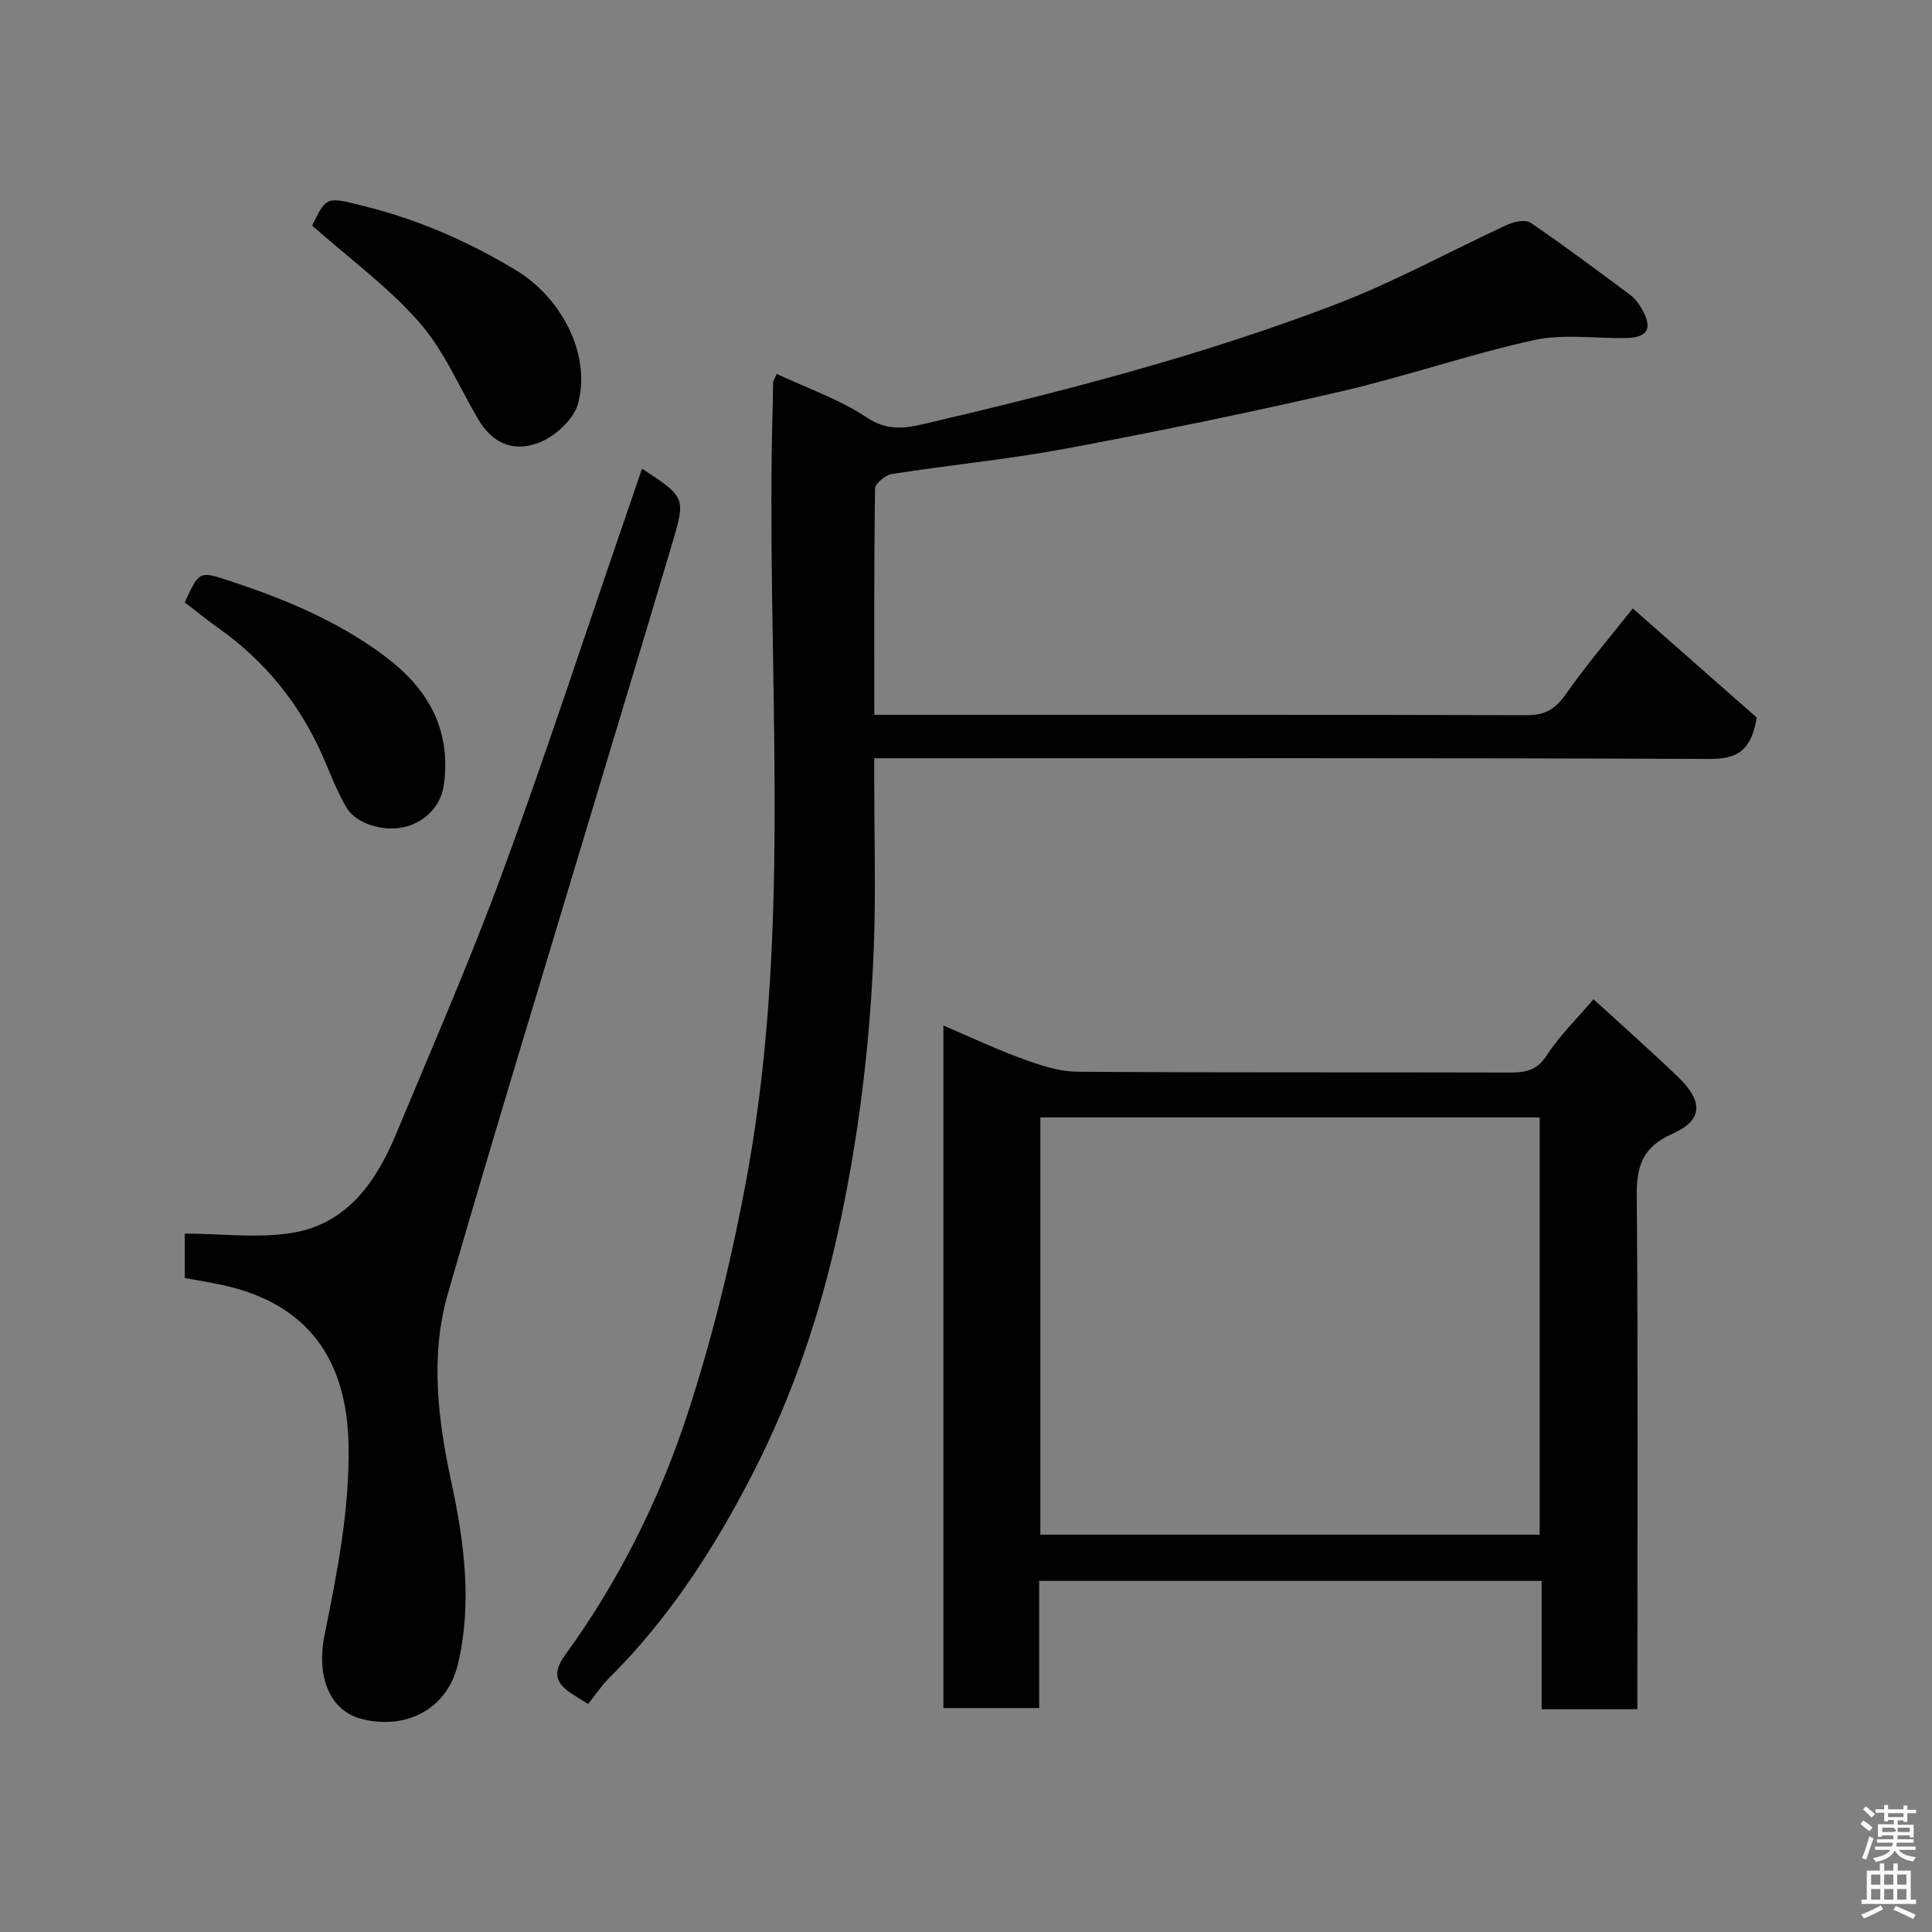 <svg enable-background="new 0 0 400 400" viewBox="0 0 400 400" xmlns="http://www.w3.org/2000/svg"><rect x="0" y="0" width="400" height="400" fill="#808080" stroke="none"/><path d="m385.2 377.6.6-.7c.6.4 1.3.9 1.9 1.5l-.6.7c-.8-.5-1.4-1-1.9-1.5zm.3 7.1c.6-1.4 1.1-2.9 1.5-4.5.3.1.6.3.9.4-.5 1.4-1 2.9-1.5 4.4zm.2-10.1.6-.6c.7.5 1.3 1.1 1.9 1.6l-.7.7c-.6-.6-1.2-1.2-1.8-1.7zm8.4-.8h.8v.9h1.8v.7h-1.8v1.8h-.8v-.3h-1.2v.9h3.3v2.6h-.8v-.4h-2.5c0 .3 0 .6-.1.8h3.4v.7h-3.5c0 .3-.1.6-.1.8h4v.7h-3.5c.7.9 1.9 1.3 3.6 1.5-.2.2-.4.5-.6.9-1.9-.3-3.2-1.1-3.8-2.3-.5 1.1-1.8 2-3.9 2.4-.2-.3-.4-.5-.6-.8 1.9-.4 3.1-.9 3.6-1.7h-3.2v-.7h3.5c.1-.2.1-.5.2-.8h-3.3v-.7h3.4c0-.2 0-.5 0-.8h-2.4v.3h-.8v-2.6h3.3v-.9h-1.2v.3h-.8v-1.8h-1.8v-.7h1.8v-.9h.8v.9h3.2zm-4.4 5.5h2.4c1-.3 0-.6 0-.9h-2.4zm1.2-3.1h3.2v-.8h-3.2zm4.4 2.2h-2.4v.9h2.5v-.9z" fill="#fafafb"/><path d="m389.2 385.8h.9v1.5h1.9v-1.5h.9v1.5h2.7v6h1.1v.9h-11.3v-.9h1.1v-6h2.7zm.2 8.7.5.8c-1.2.6-2.5 1.3-4 1.9-.2-.3-.3-.6-.6-.8 1.6-.6 3-1.3 4.1-1.9zm-2-4.3h1.9v-2.1h-1.9zm0 3.1h1.9v-2.2h-1.9zm2.7-3.1h1.9v-2.1h-1.9zm0 3.1h1.9v-2.2h-1.9zm2.4 1.3c1.4.6 2.7 1.2 4.1 1.8l-.5.9c-1.5-.7-2.8-1.4-4.1-1.9zm2.2-6.5h-1.9v2.1h1.9zm-1.9 5.2h1.9v-2.2h-1.9z" fill="#fafafb"/><g fill="#010100"><path d="m160.8 77.41c6.29 2.95 12.98 5.25 18.68 9.04 4.05 2.69 7.72 2.29 11.51 1.4 29.16-6.83 58.18-14.28 86.15-25.07 11.98-4.62 23.31-10.9 35-16.28 1.4-.64 3.72-1.09 4.76-.38 7.01 4.78 13.82 9.87 20.63 14.95 1.02.76 1.85 1.91 2.48 3.04 2.2 3.95 1.11 5.8-3.42 5.88-6.34.11-12.92-.91-18.99.42-13.48 2.97-26.6 7.55-40.06 10.66-18.88 4.36-37.87 8.26-56.92 11.82-11.88 2.22-23.96 3.37-35.92 5.24-1.35.21-3.51 1.95-3.53 3-.23 15.45-.16 30.9-.16 46.86h4.79c43.49 0 86.98-.04 130.46.08 3.79.01 5.86-1.41 7.99-4.43 4.51-6.4 9.62-12.38 13.8-17.67 8.85 7.8 17.78 15.65 25.67 22.6-1.23 7.46-4.63 8.58-10.04 8.56-55.32-.23-110.64-.14-165.95-.14-1.99 0-3.98 0-6.73 0v4.95c0 11.33.34 22.67-.08 33.99-.74 19.84-3.11 39.53-7.37 58.95-3.81 17.41-9.51 34.21-17.63 50.06-7.94 15.5-17.33 30.07-29.79 42.46-1.61 1.6-2.88 3.55-4.36 5.4-1.07-.67-2-1.25-2.93-1.83-3.37-2.1-4.81-4.2-1.9-8.22 11.11-15.31 19.58-32.19 25.41-50.03 5.34-16.33 9.41-33.22 12.47-50.14 9.47-52.5 3.63-105.59 5.16-158.41.05-1.66.03-3.33.08-5 .03-.3.25-.59.74-1.76z"/><path d="m339 353.88c-6.98 0-13.13 0-19.82 0 0-8.82 0-17.55 0-26.57-34.92 0-69.29 0-104.03 0v26.32c-6.74 0-13.13 0-19.83 0 0-46.86 0-93.76 0-141.31 5.51 2.35 10.87 4.89 16.42 6.91 3.61 1.32 7.5 2.63 11.27 2.66 29.82.21 59.63.08 89.45.17 3.31.01 5.74-.37 7.79-3.57 2.54-3.96 6.02-7.32 9.67-11.61 5.78 5.29 11.76 10.58 17.52 16.11 5.24 5.04 5.16 8.94-1.15 11.73-6.24 2.76-7.48 6.69-7.42 12.99.29 33.64.13 67.29.13 100.94zm-20.23-122.53c-34.76 0-69.13 0-103.38 0v86.39h103.38c0-28.85 0-57.44 0-86.39z"/><path d="m132.93 97.02c8.96 5.91 9.08 5.95 6.23 15.54-6.01 20.28-12.17 40.51-18.25 60.77-9.44 31.47-19.07 62.88-28.17 94.45-3.72 12.93-2.09 26.11.71 39.1 2.69 12.49 4.33 25.16 1.36 37.67-2.25 9.44-10.88 13.69-20 11.32-6.51-1.69-9.37-8.68-7.61-17.39 2.6-12.86 5.15-25.65 4.97-38.98-.24-17.73-8.16-29.55-26.1-33.44-2.53-.55-5.1-.96-7.81-1.46 0-3.15 0-6.24 0-9.2 7.79 0 15.51 1.08 22.79-.25 10.98-2.02 16.9-10.62 20.96-20.38 7.44-17.89 15.22-35.65 21.91-53.82 8.83-23.97 16.76-48.27 25.07-72.42 1.31-3.79 2.6-7.6 3.94-11.51z"/><path d="m64.62 46.7c3.05-6.2 2.99-5.96 10.8-4.02 11.18 2.78 21.53 7.31 31.37 13.24 9.45 5.7 15.65 17.45 12.88 27.66-.89 3.29-4.83 6.87-8.19 8.11-5.68 2.1-9.81-.3-12.56-5.02-3.94-6.75-7.08-14.22-12.16-19.99-6.36-7.25-14.34-13.08-22.14-19.98z"/><path d="m38.26 124.72c3.01-6.59 3-6.54 9.45-4.4 11.36 3.75 22.27 8.28 31.97 15.55 8.87 6.65 13.65 14.95 12.28 26.2-.51 4.21-3.04 7.28-6.9 8.76-4.54 1.74-11.08.06-13.25-3.53-2.08-3.44-3.47-7.3-5.11-11-4.78-10.72-11.91-19.49-21.5-26.28-2.27-1.6-4.42-3.36-6.94-5.3z"/></g></svg>